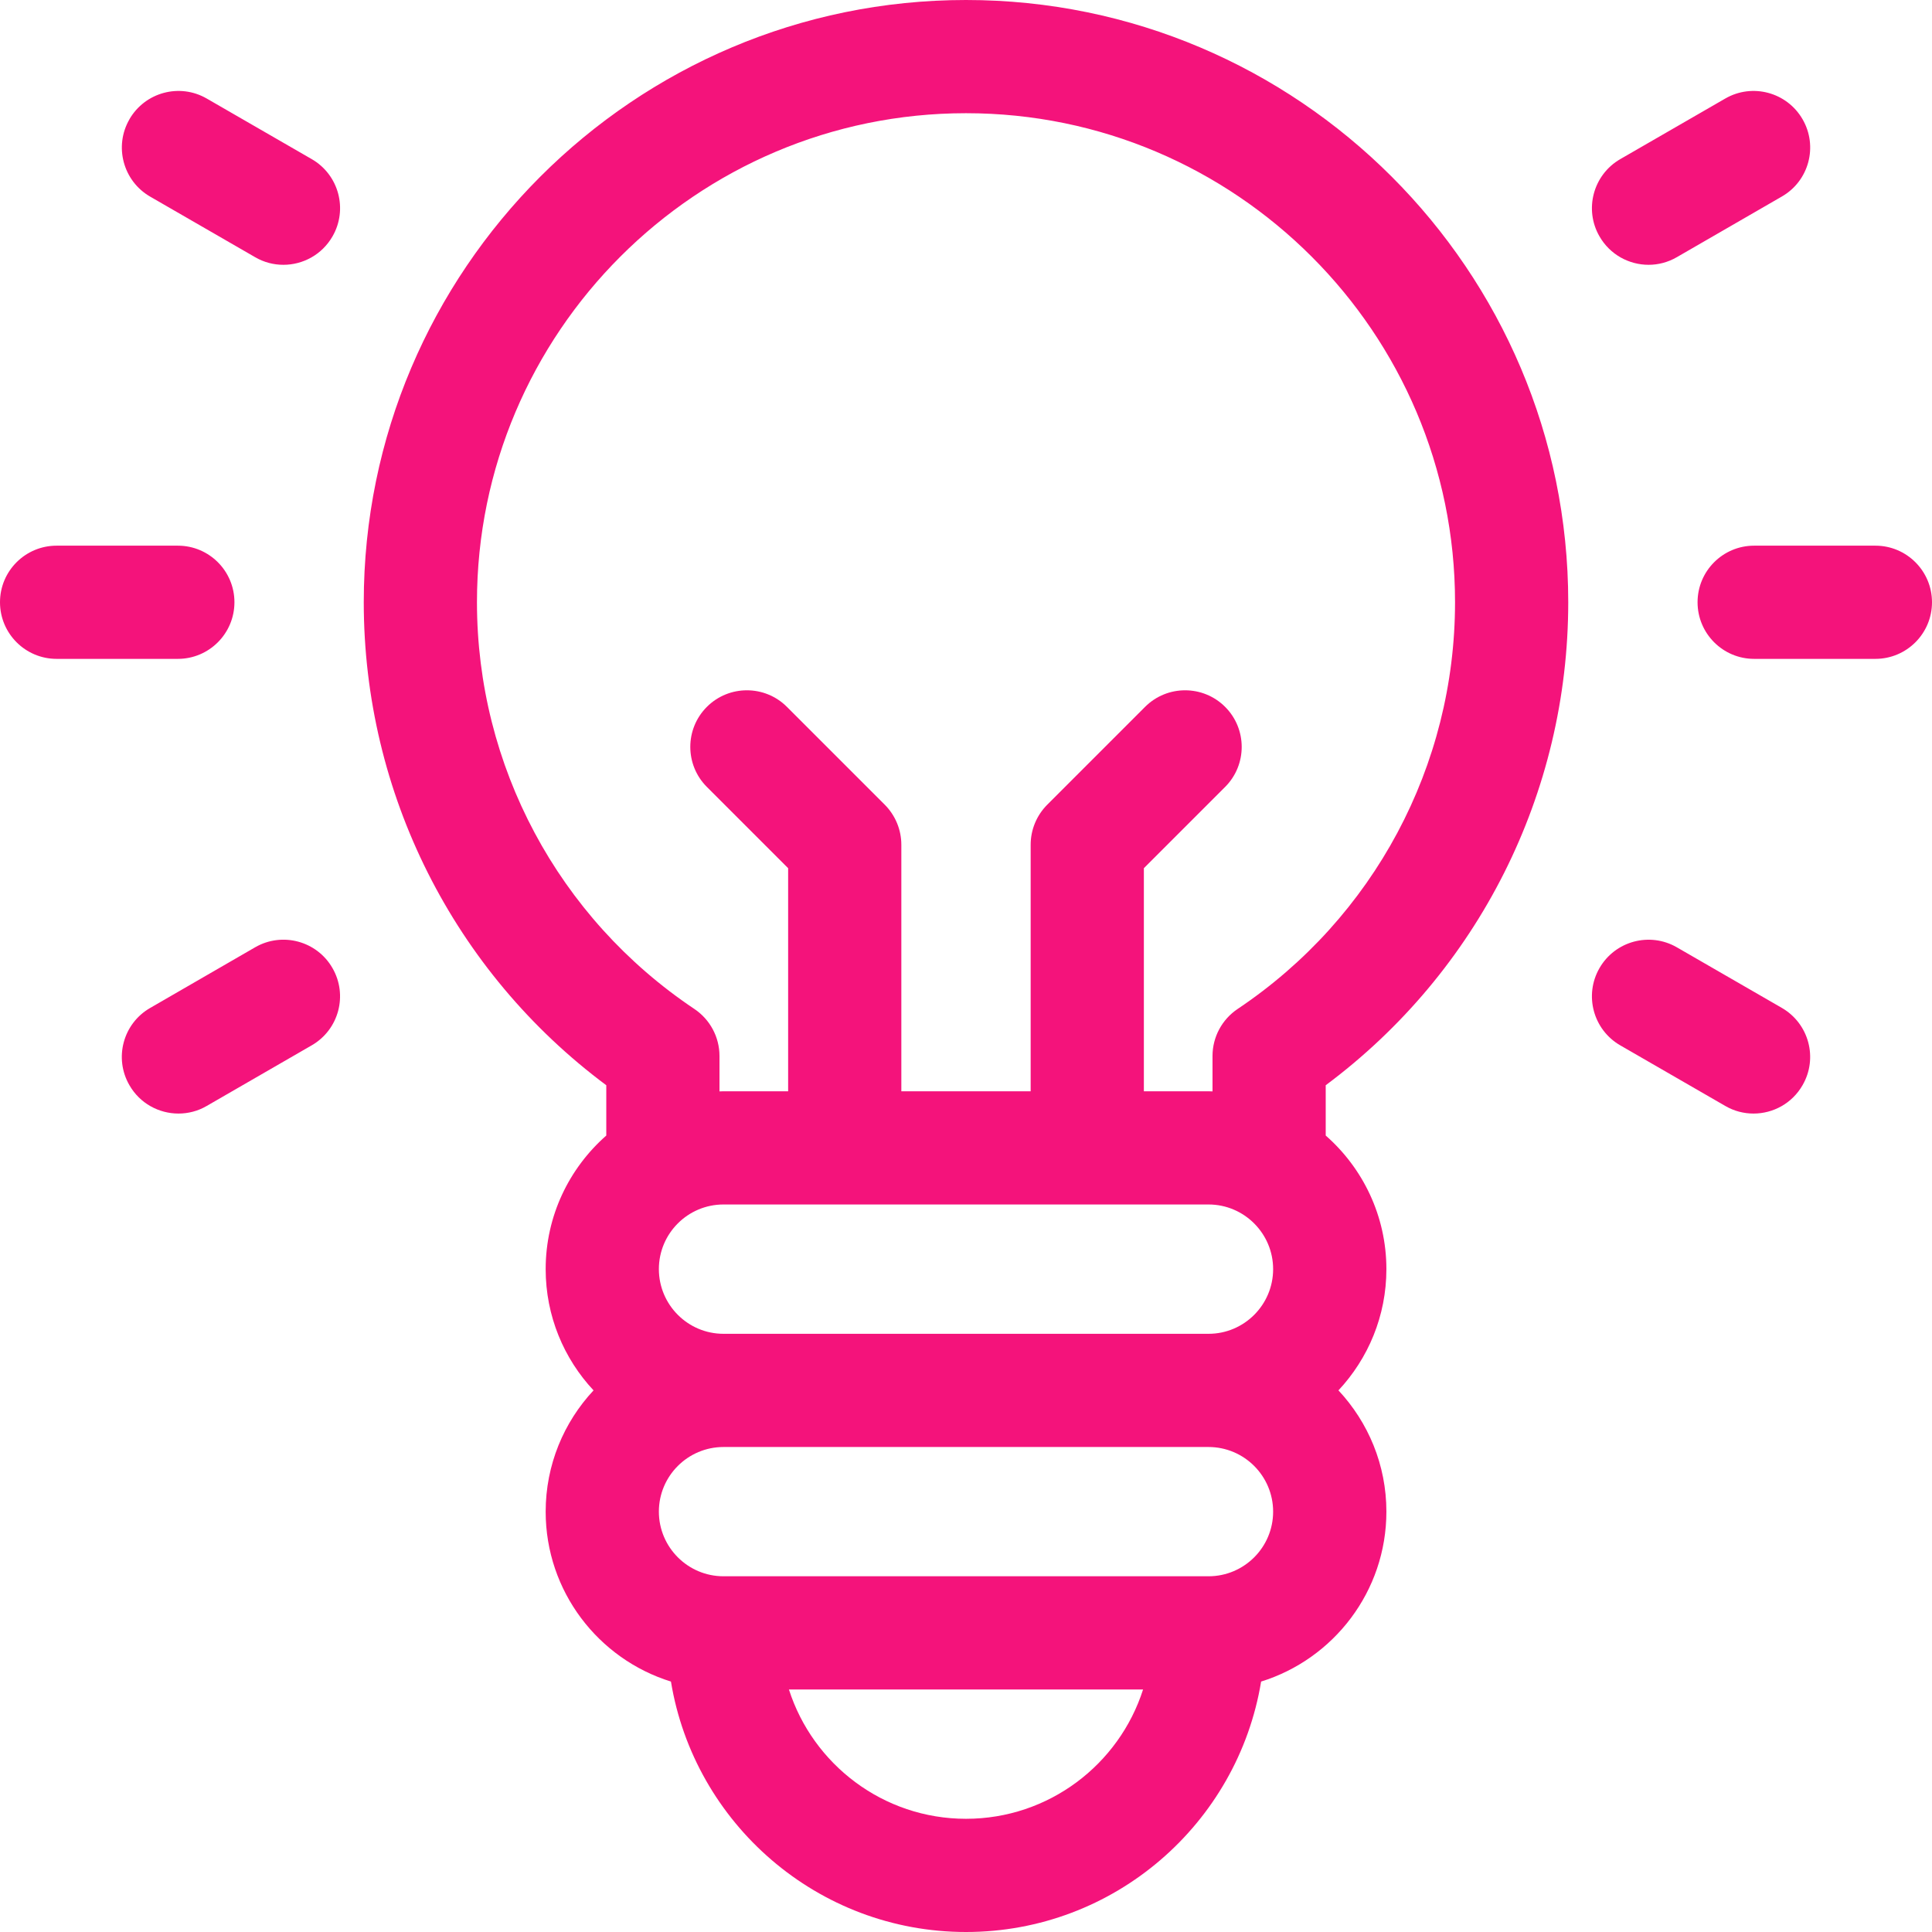<svg xmlns="http://www.w3.org/2000/svg" width="32" height="32" viewBox="0 0 32 32">
    <g fill="none" fill-rule="evenodd">
        <g fill="#F4137B" fill-rule="nonzero">
            <path d="M157 6213c5.5 0 9.975 4.475 9.975 9.975 0 3.166-1.492 6.12-4.017 8v.833c.615.54 1.005 1.332 1.005 2.213 0 .775-.302 1.481-.794 2.008.492.527.794 1.233.794 2.008 0 1.322-.875 2.442-2.075 2.815-.387 2.35-2.43 4.148-4.888 4.148-2.457 0-4.501-1.799-4.887-4.148-1.201-.372-2.075-1.493-2.075-2.814 0-.776.301-1.482.793-2.009-.492-.526-.793-1.233-.793-2.008 0-.881.389-1.672 1.004-2.213v-.833c-2.525-1.88-4.017-4.834-4.017-8 0-5.5 4.475-9.975 9.975-9.975zm2.933 27.983h-5.866c.397 1.241 1.562 2.142 2.933 2.142 1.371 0 2.536-.9 2.933-2.142zm1.084-4.016h-8.034c-.59 0-1.07.48-1.07 1.07 0 .59.48 1.071 1.07 1.071h8.034c.59 0 1.07-.48 1.07-1.07 0-.591-.48-1.071-1.07-1.071zm0-4.017h-8.034c-.59 0-1.07.48-1.07 1.07 0 .591.48 1.072 1.07 1.072h8.034c.59 0 1.07-.48 1.07-1.071 0-.59-.48-1.071-1.07-1.071zm-15.791-4.26c.448-.259 1.022-.105 1.28.343.26.449.106 1.022-.343 1.281l-1.739 1.004c-.147.086-.309.126-.468.126-.324 0-.639-.168-.812-.469-.26-.448-.106-1.022.343-1.28zm22.267.344c.259-.449.832-.602 1.28-.344l1.74 1.004c.449.26.602.833.343 1.28-.173.302-.488.47-.812.47-.16 0-.32-.04-.468-.126l-1.74-1.004c-.448-.259-.602-.832-.343-1.28zM157 6214.875c-4.466 0-8.1 3.634-8.1 8.1 0 2.709 1.346 5.227 3.6 6.736.26.174.417.466.417.78v.586l.066-.002h1.071v-3.695l-1.346-1.346c-.366-.366-.366-.96 0-1.326.366-.366.96-.366 1.326 0l1.62 1.62c.176.177.275.415.275.664v4.083h2.142v-4.083c0-.25.099-.487.274-.663l1.621-1.621c.366-.366.96-.366 1.326 0 .366.366.366.96 0 1.326l-1.346 1.346v3.695h1.07l.067.002v-.587c0-.313.157-.605.417-.779 2.254-1.51 3.6-4.027 3.6-6.736 0-4.466-3.634-8.1-8.1-8.1zm-13.054 7.163c.518 0 .937.42.937.937 0 .518-.42.938-.937.938h-2.008c-.518 0-.938-.42-.938-.938s.42-.937.938-.937zm28.117 0c.517 0 .937.42.937.937 0 .518-.42.938-.938.938h-2.008c-.517 0-.937-.42-.937-.938s.42-.937.937-.937zm-2.487-7.406c.448-.259 1.021-.105 1.28.343.26.449.106 1.022-.343 1.28l-1.74 1.005c-.147.085-.308.126-.467.126-.324 0-.639-.168-.813-.47-.259-.447-.105-1.021.343-1.28zm-26.432.343c.259-.448.832-.602 1.28-.343l1.74 1.004c.448.259.602.832.343 1.28-.174.302-.489.47-.813.47-.16 0-.32-.04-.468-.126l-1.74-1.004c-.447-.259-.601-.832-.342-1.28z" transform="translate(-141, -6213)"/>
        </g>
    </g>
</svg>
